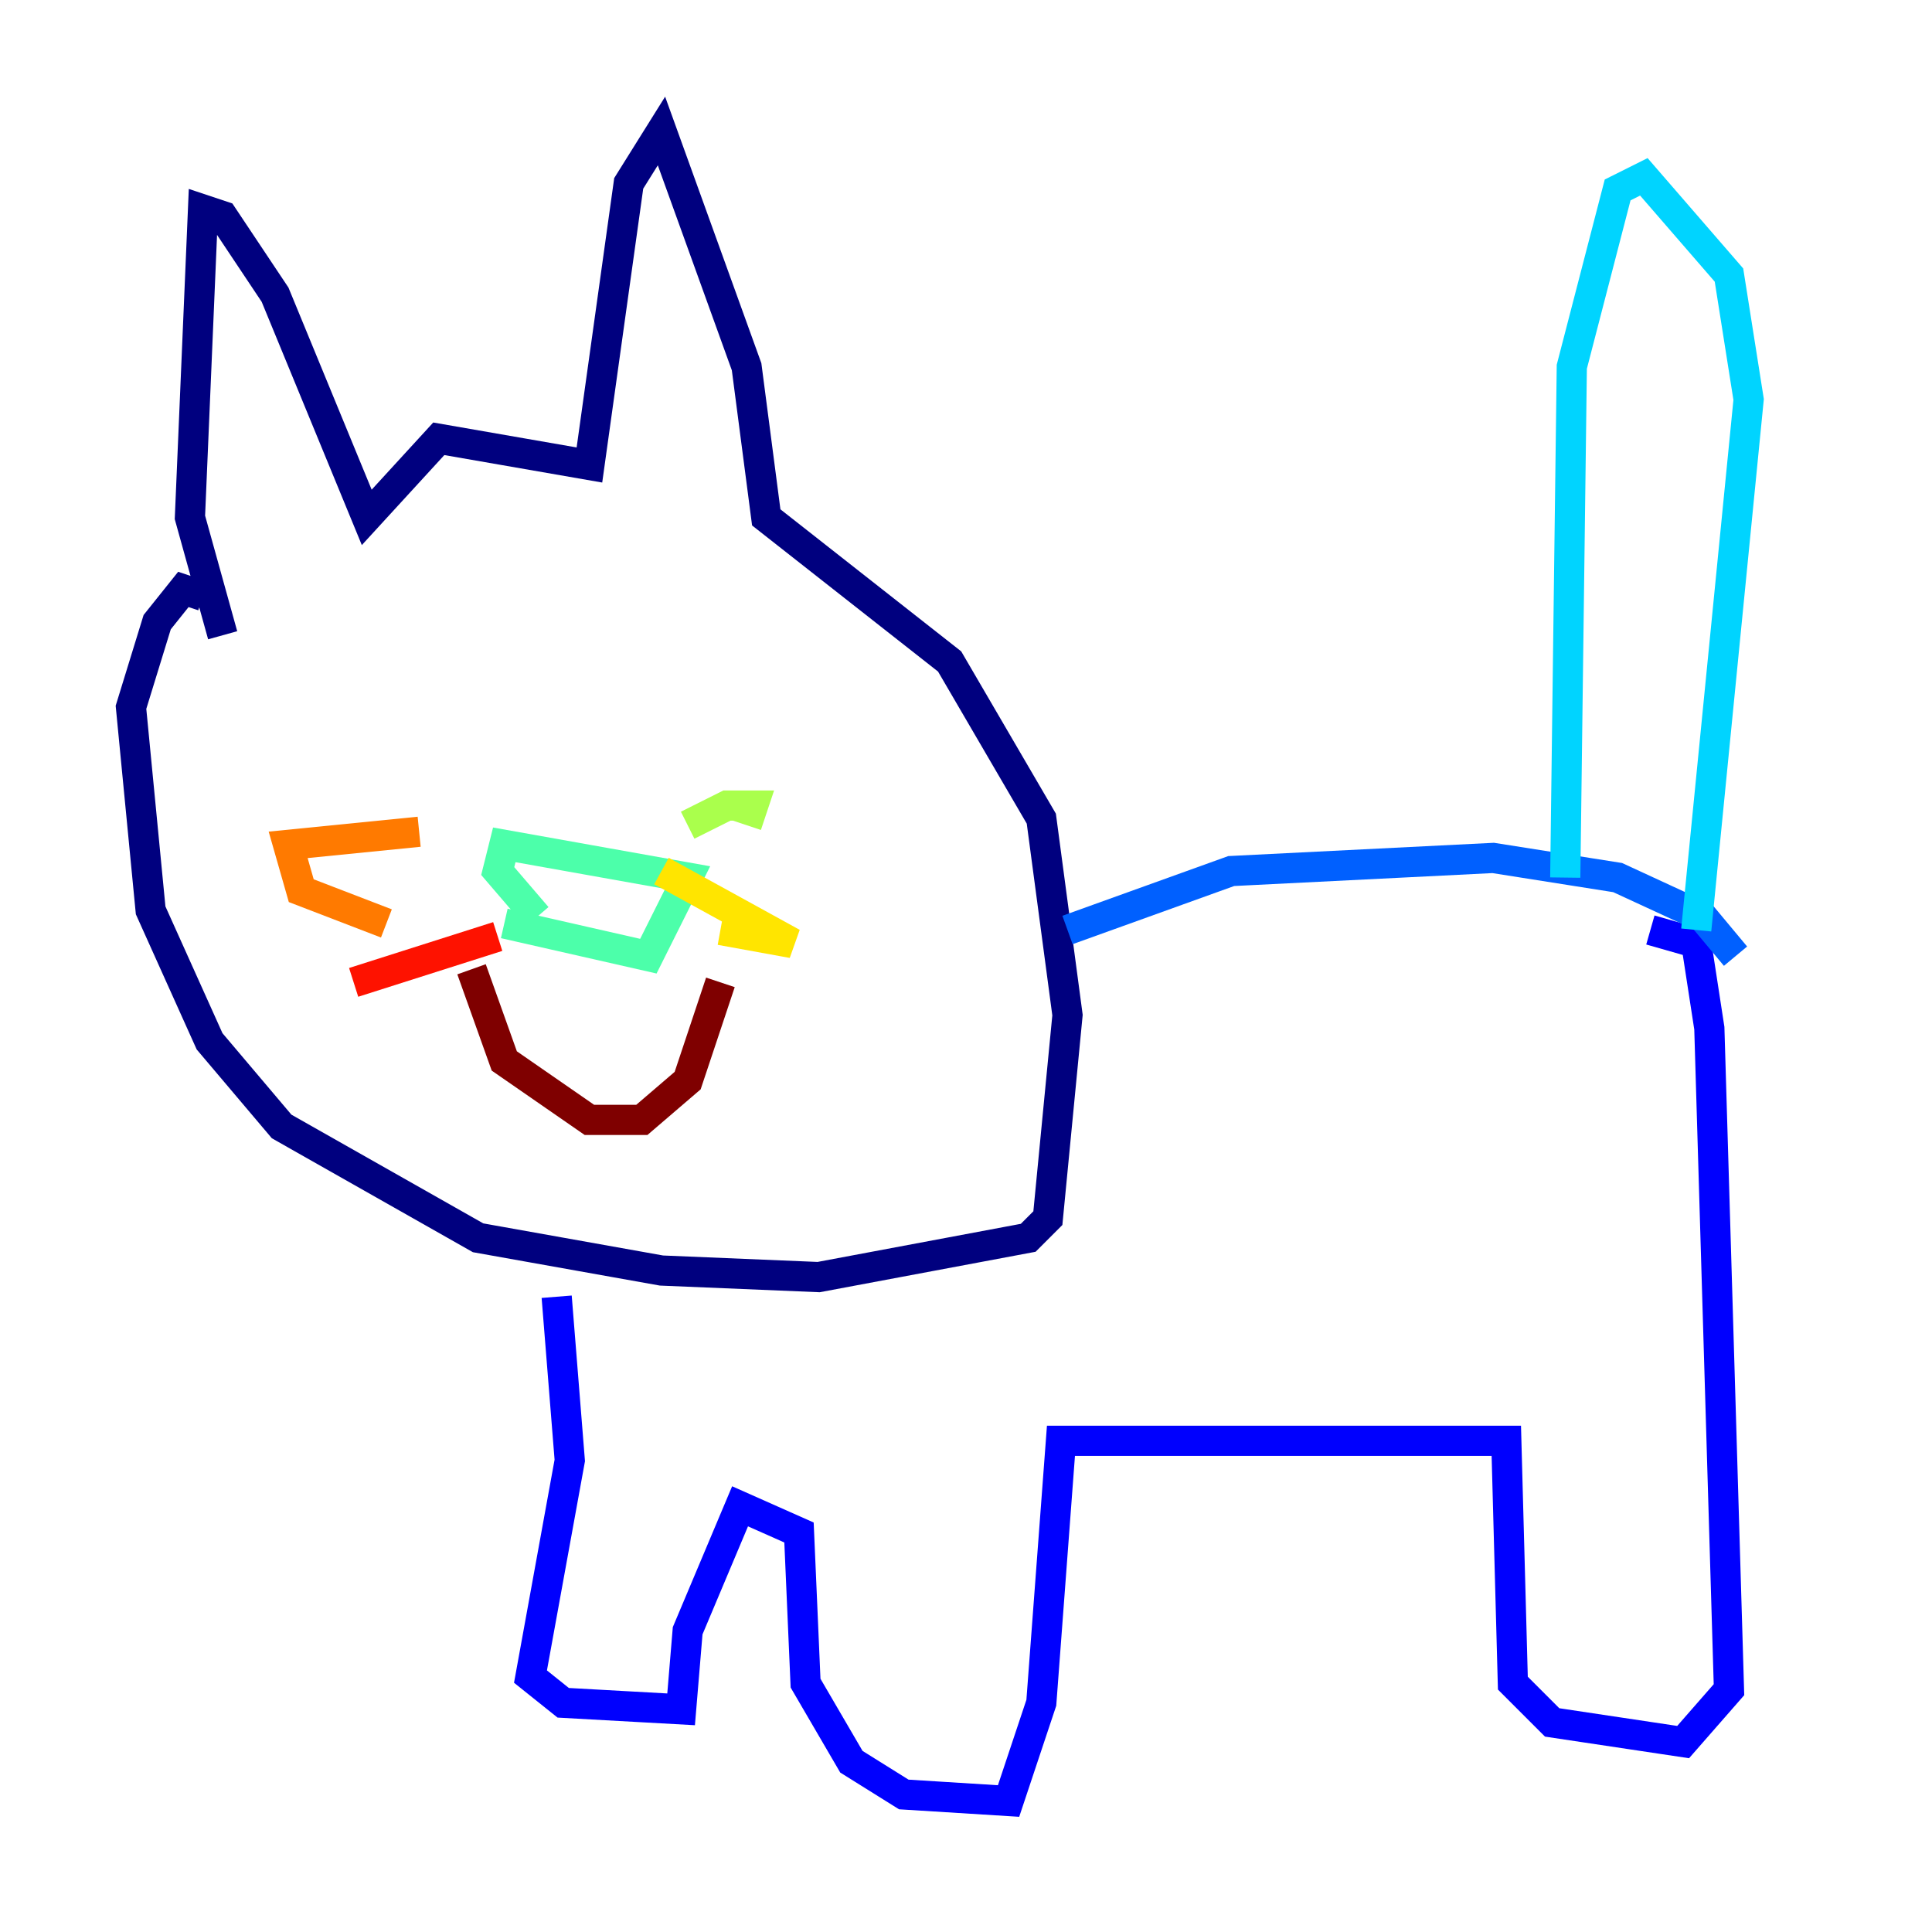 <?xml version="1.0" encoding="utf-8" ?>
<svg baseProfile="tiny" height="128" version="1.2" viewBox="0,0,128,128" width="128" xmlns="http://www.w3.org/2000/svg" xmlns:ev="http://www.w3.org/2001/xml-events" xmlns:xlink="http://www.w3.org/1999/xlink"><defs /><polyline fill="none" points="13.451,39.485 12.149,39.051 10.414,41.22 8.678,46.861 9.98,60.312 13.885,68.99 18.658,74.63 31.675,82.007 43.824,84.176 54.237,84.61 68.122,82.007 69.424,80.705 70.725,67.254 68.99,54.237 62.915,43.824 50.766,34.278 49.464,24.298 43.824,8.678 41.654,12.149 39.051,30.807 29.071,29.071 24.298,34.278 18.224,19.525 14.752,14.319 13.451,13.885 12.583,34.278 14.752,42.088" stroke="#00007f" stroke-width="2" /><polyline fill="none" points="36.881,85.912 37.749,96.759 35.146,111.078 37.315,112.814 45.125,113.248 45.559,108.041 49.031,99.797 52.936,101.532 53.37,111.512 56.407,116.719 59.878,118.888 66.82,119.322 68.99,112.814 70.291,95.458 99.797,95.458 100.231,111.512 102.834,114.115 111.512,115.417 114.549,111.946 113.248,68.122 112.38,62.481 109.342,61.614" stroke="#0000fe" stroke-width="2" /><polyline fill="none" points="70.725,61.614 81.573,57.709 98.929,56.841 107.173,58.142 112.814,60.746 114.983,63.349" stroke="#0060ff" stroke-width="2" /><polyline fill="none" points="103.702,58.142 104.136,24.298 107.173,12.583 108.909,11.715 114.549,18.224 115.851,26.468 112.38,61.614" stroke="#00d4ff" stroke-width="2" /><polyline fill="none" points="33.41,61.18 42.956,63.349 45.559,58.142 33.41,55.973 32.976,57.709 35.58,60.746" stroke="#4cffaa" stroke-width="2" /><polyline fill="none" points="45.559,54.671 48.163,53.37 49.898,53.37 49.464,54.671" stroke="#aaff4c" stroke-width="2" /><polyline fill="none" points="43.824,57.709 52.502,62.481 47.729,61.614" stroke="#ffe500" stroke-width="2" /><polyline fill="none" points="27.77,55.105 19.091,55.973 19.959,59.01 25.6,61.18" stroke="#ff7a00" stroke-width="2" /><polyline fill="none" points="32.976,62.047 23.43,65.085" stroke="#fe1200" stroke-width="2" /><polyline fill="none" points="31.241,64.217 33.41,70.291 39.051,74.197 42.522,74.197 45.559,71.593 47.729,65.085" stroke="#7f0000" stroke-width="2" /></svg>